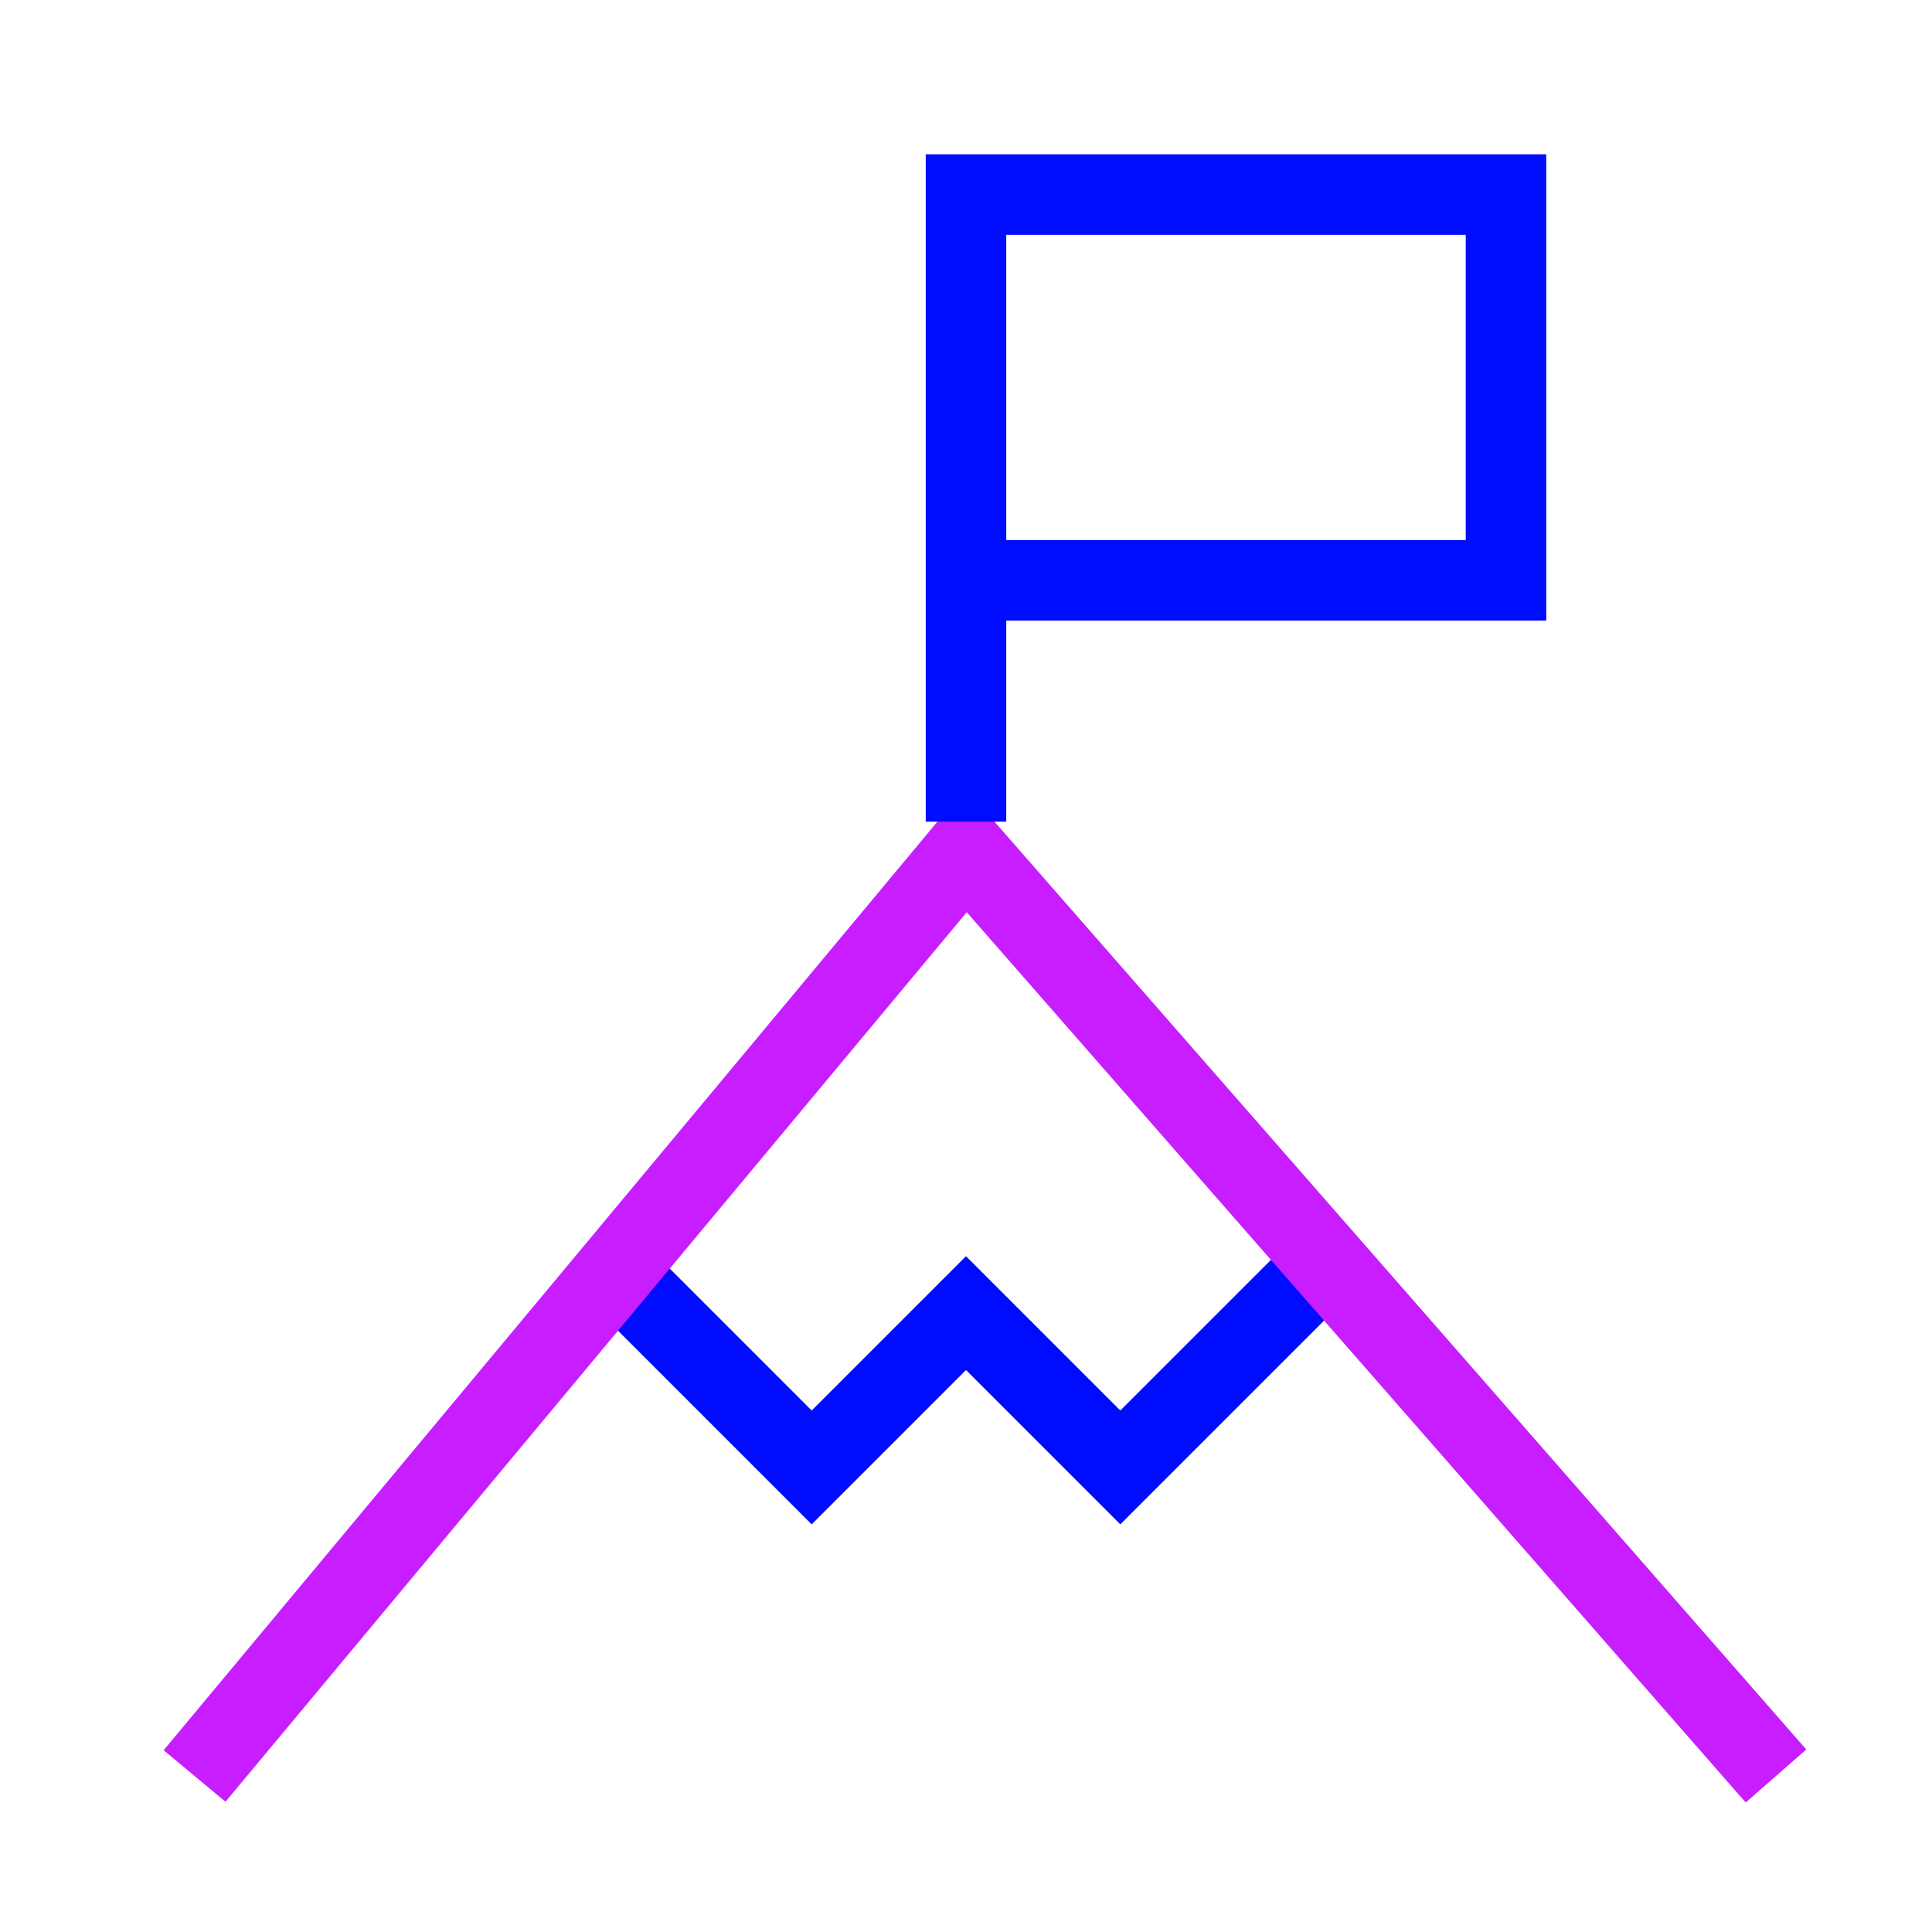 <svg xmlns="http://www.w3.org/2000/svg" fill="none" viewBox="-0.5 -0.5 24 24" id="Summit--Streamline-Sharp-Neon">
  <desc>
    Summit Streamline Icon: https://streamlinehq.com
  </desc>
  <g id="summit--shop-target-flag-summit-mountain-goal">
    <path id="Vector 2789" stroke="#000cfe" d="M7.146 15.292 9.583 17.729l1.917 -1.917 1.917 1.917 2.554 -2.554" stroke-width="1"></path>
    <path id="Vector 2787" stroke="#c71dff" d="m1.917 21.562 9.583 -11.5 10.062 11.5" stroke-width="1"></path>
    <path id="Vector 2788" stroke="#000cfe" d="M11.5 9.707V6.708m0 0V1.917h6.708v4.792h-6.708Z" stroke-width="1"></path>
  </g>
</svg>